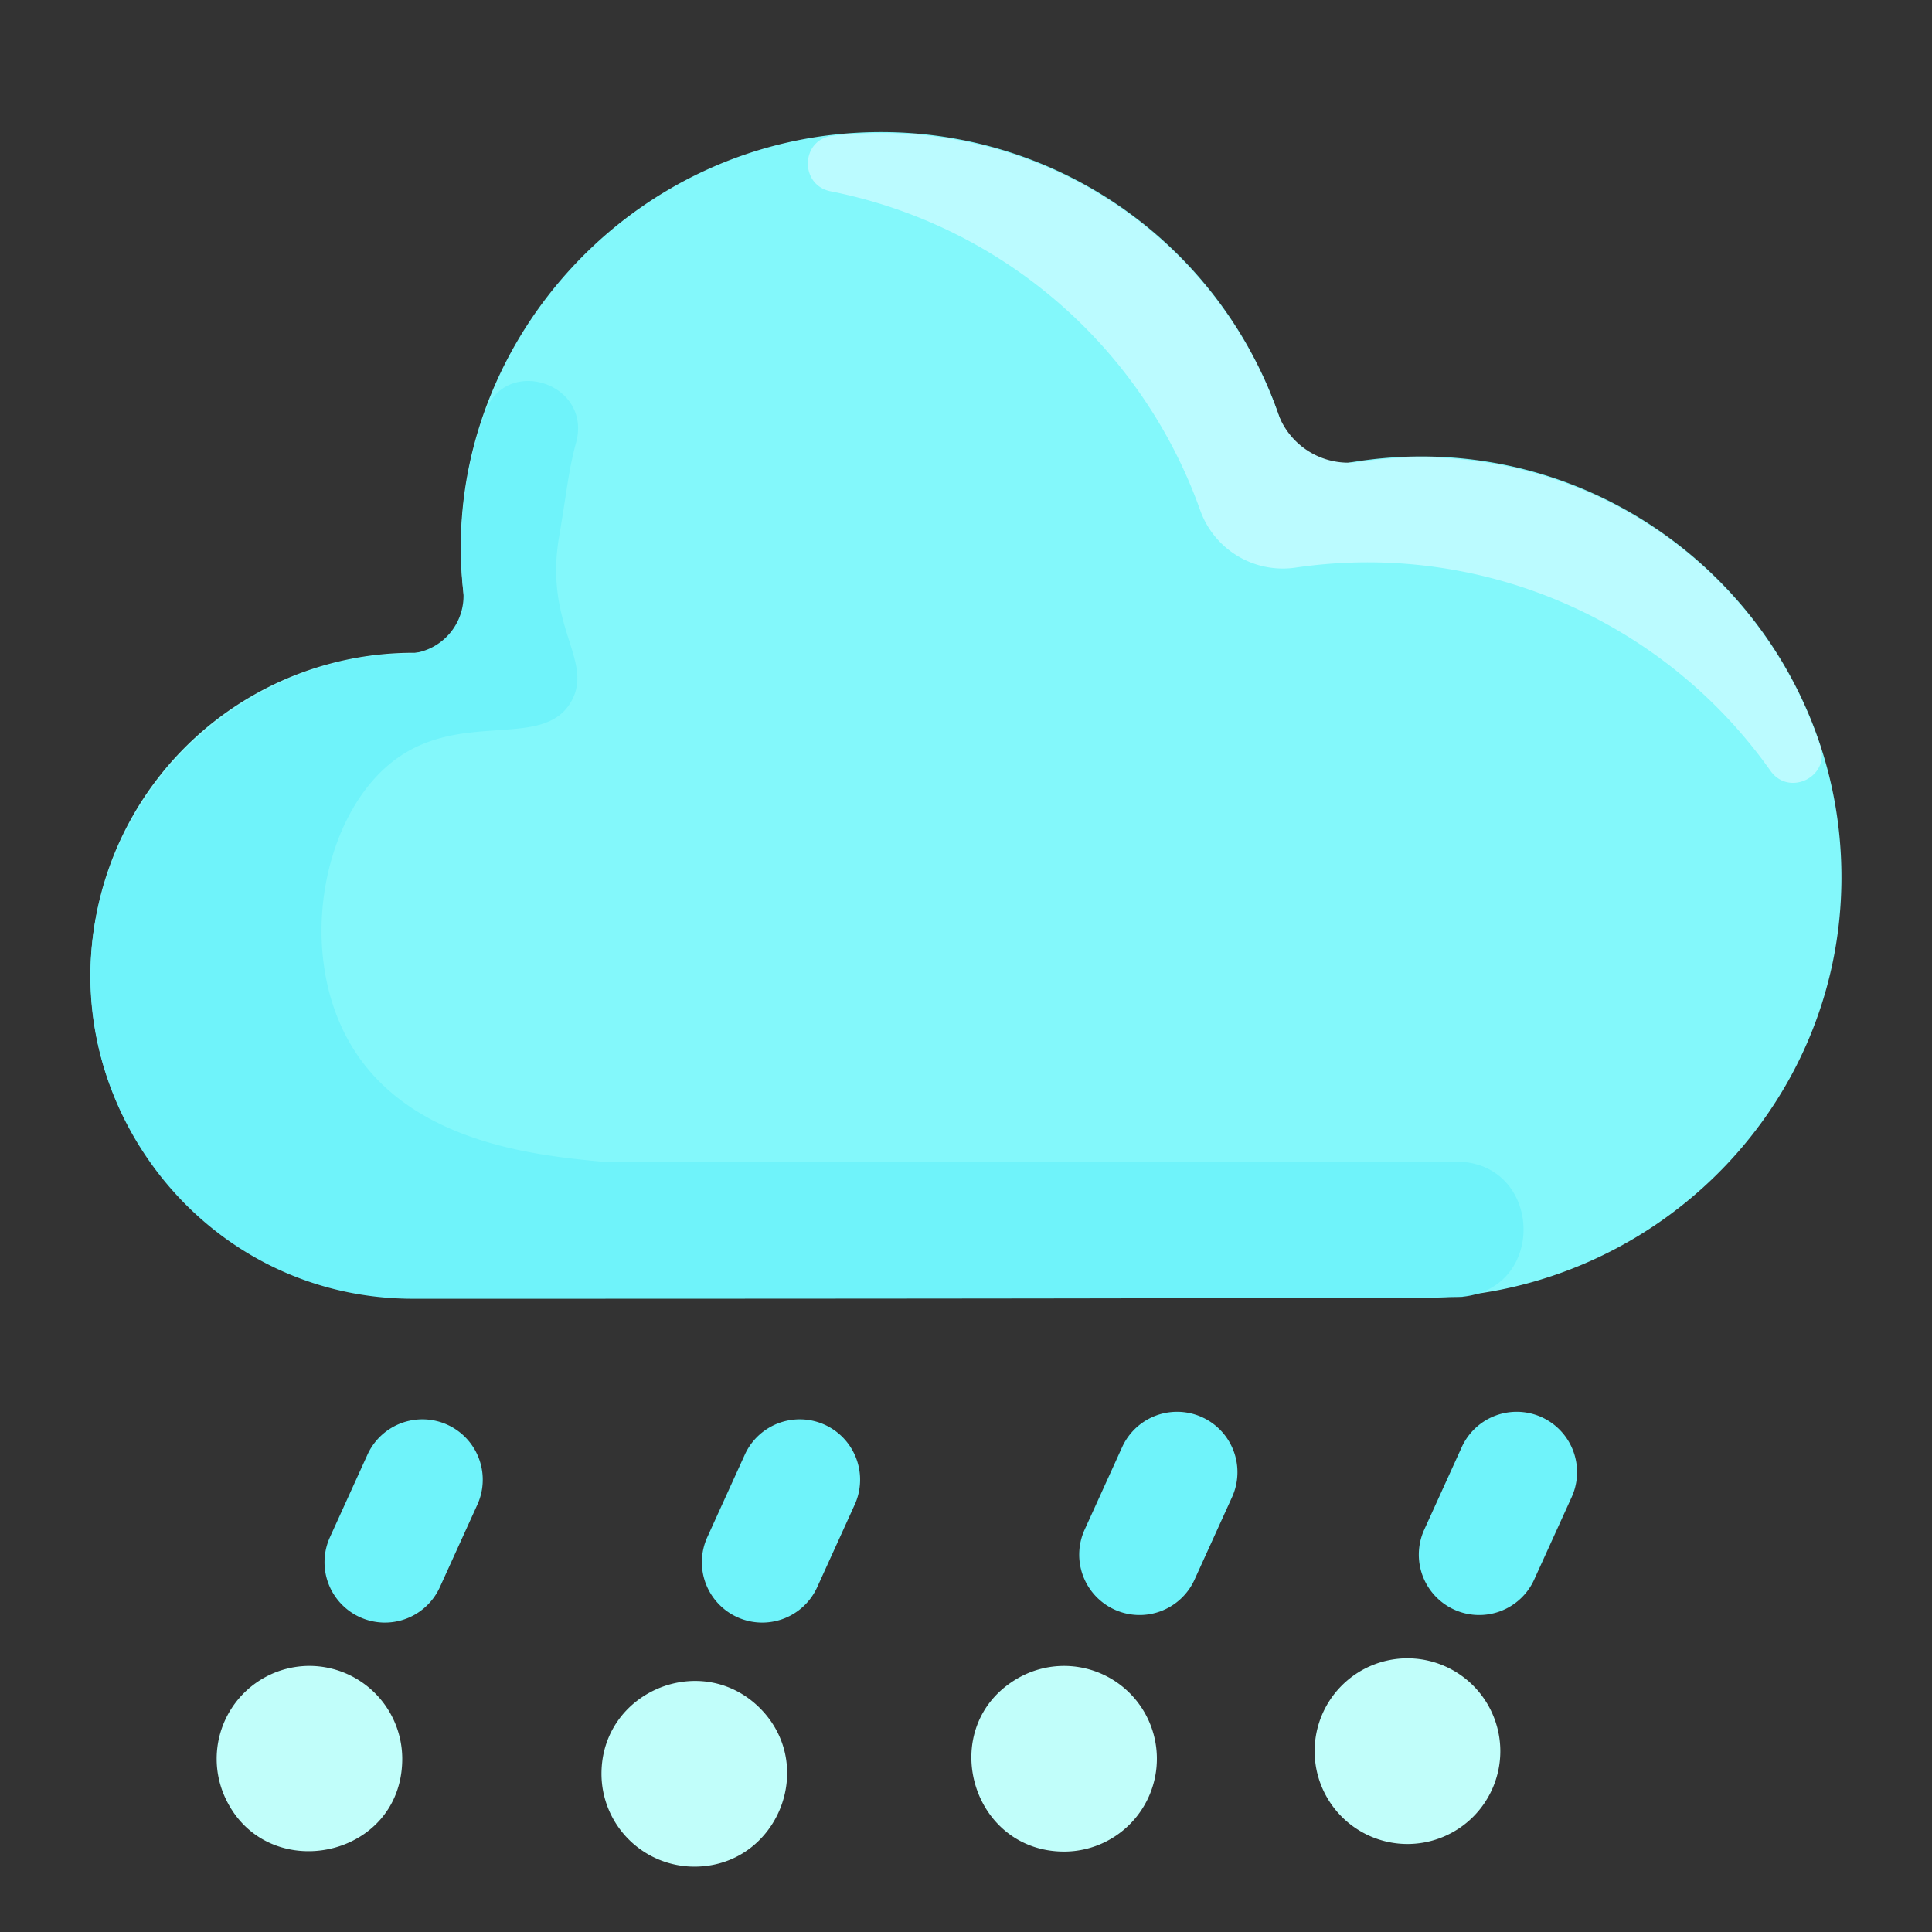 <svg xmlns="http://www.w3.org/2000/svg" viewBox="0 0 512 512"><rect x="0" y="0" width="512" height="512" fill="#333333" stroke="none"/><g data-name="45. Snowfall"><path fill="#c1fefa" d="M81.99 441.48a24.628 24.628 0 0 0-22.427 34.679C70.27 499.968 106.6 492.716 106.6 466.08A24.66 24.66 0 0 0 81.99 441.48zM159.4 470.08a24.628 24.628 0 0 0 24.6 24.6c21.9 0 32.819-26.581 17.354-42.042C185.893 437.283 159.4 448.214 159.4 470.08zM269.708 444.77c-21.767 12.55-12.717 45.917 12.329 45.917a24.6 24.6 0 1 0-12.329-45.917zM373 439.47a24.605 24.605 0 1 0 24.6 24.6A24.631 24.631 0 0 0 373 439.47z"/><path fill="#6ff3fa" d="M95.379 428.565a16 16 0 0 1-7.944-21.186l10-22a16 16 0 0 1 29.13 13.242l-10 22A16 16 0 0 1 95.379 428.565zM195.379 428.565a16 16 0 0 1-7.944-21.186l10-22a16 16 0 0 1 29.13 13.242l-10 22A16 16 0 0 1 195.379 428.565zM295.379 426.565a16 16 0 0 1-7.944-21.186l10-22a16 16 0 0 1 29.13 13.242l-10 22A16 16 0 0 1 295.379 426.565zM385.379 426.565a16 16 0 0 1-7.944-21.186l10-22a16 16 0 0 1 29.13 13.242l-10 22A16 16 0 0 1 385.379 426.565z"/><path fill="#83f8fb" d="M488,232.894C487.786,294.518,436.914,344,375.29,344H110.573C63.429,344,24.352,306.292,24,259.149A85.5,85.5,0,0,1,109.5,173a13.34,13.34,0,0,0,13.419-14.989C115.025,94.461,166.05,35,233.5,35a111.535,111.535,0,0,1,106.032,76.925,15.9,15.9,0,0,0,17.8,10.717C426.036,110.738,488.238,163.8,488,232.894Z"/><path fill="#bbfbff" d="M482.394,197.726c2.672,8.092-8.273,13.5-13.2,6.54a130.784,130.784,0,0,0-125.957-53.828,23.257,23.257,0,0,1-25.234-15.381A130.931,130.931,0,0,0,220.137,50.7c-8.306-1.635-7.95-13.732.459-14.7A111.549,111.549,0,0,1,338.582,109.3a19.855,19.855,0,0,0,21.532,13.121A111.53,111.53,0,0,1,482.394,197.726Z"/><path fill="#6ff3fa" d="M387.535,343.652s13.593.535-277.975.535c-59,0-99.183-58.188-81.343-111.7,12.354-37.064,47.048-59.24,79.529-59.24a15.333,15.333,0,0,0,15-17,105.814,105.814,0,0,1,5.723-46.866c5.47-15.394,28.5-7.84,24.2,7.92-2,7.319-2.288,11.855-4.525,25.08-3.969,23.467,9.262,32.683,3.292,43.424-7.265,13.07-28.811,2.329-46.592,15.427-19.057,14.038-26.3,49.937-12.425,74.651,15.036,26.786,49.115,30.26,66.633,31.931l226.773.025C408.619,307.845,410.21,341.391,387.535,343.652Z"/></g></svg>